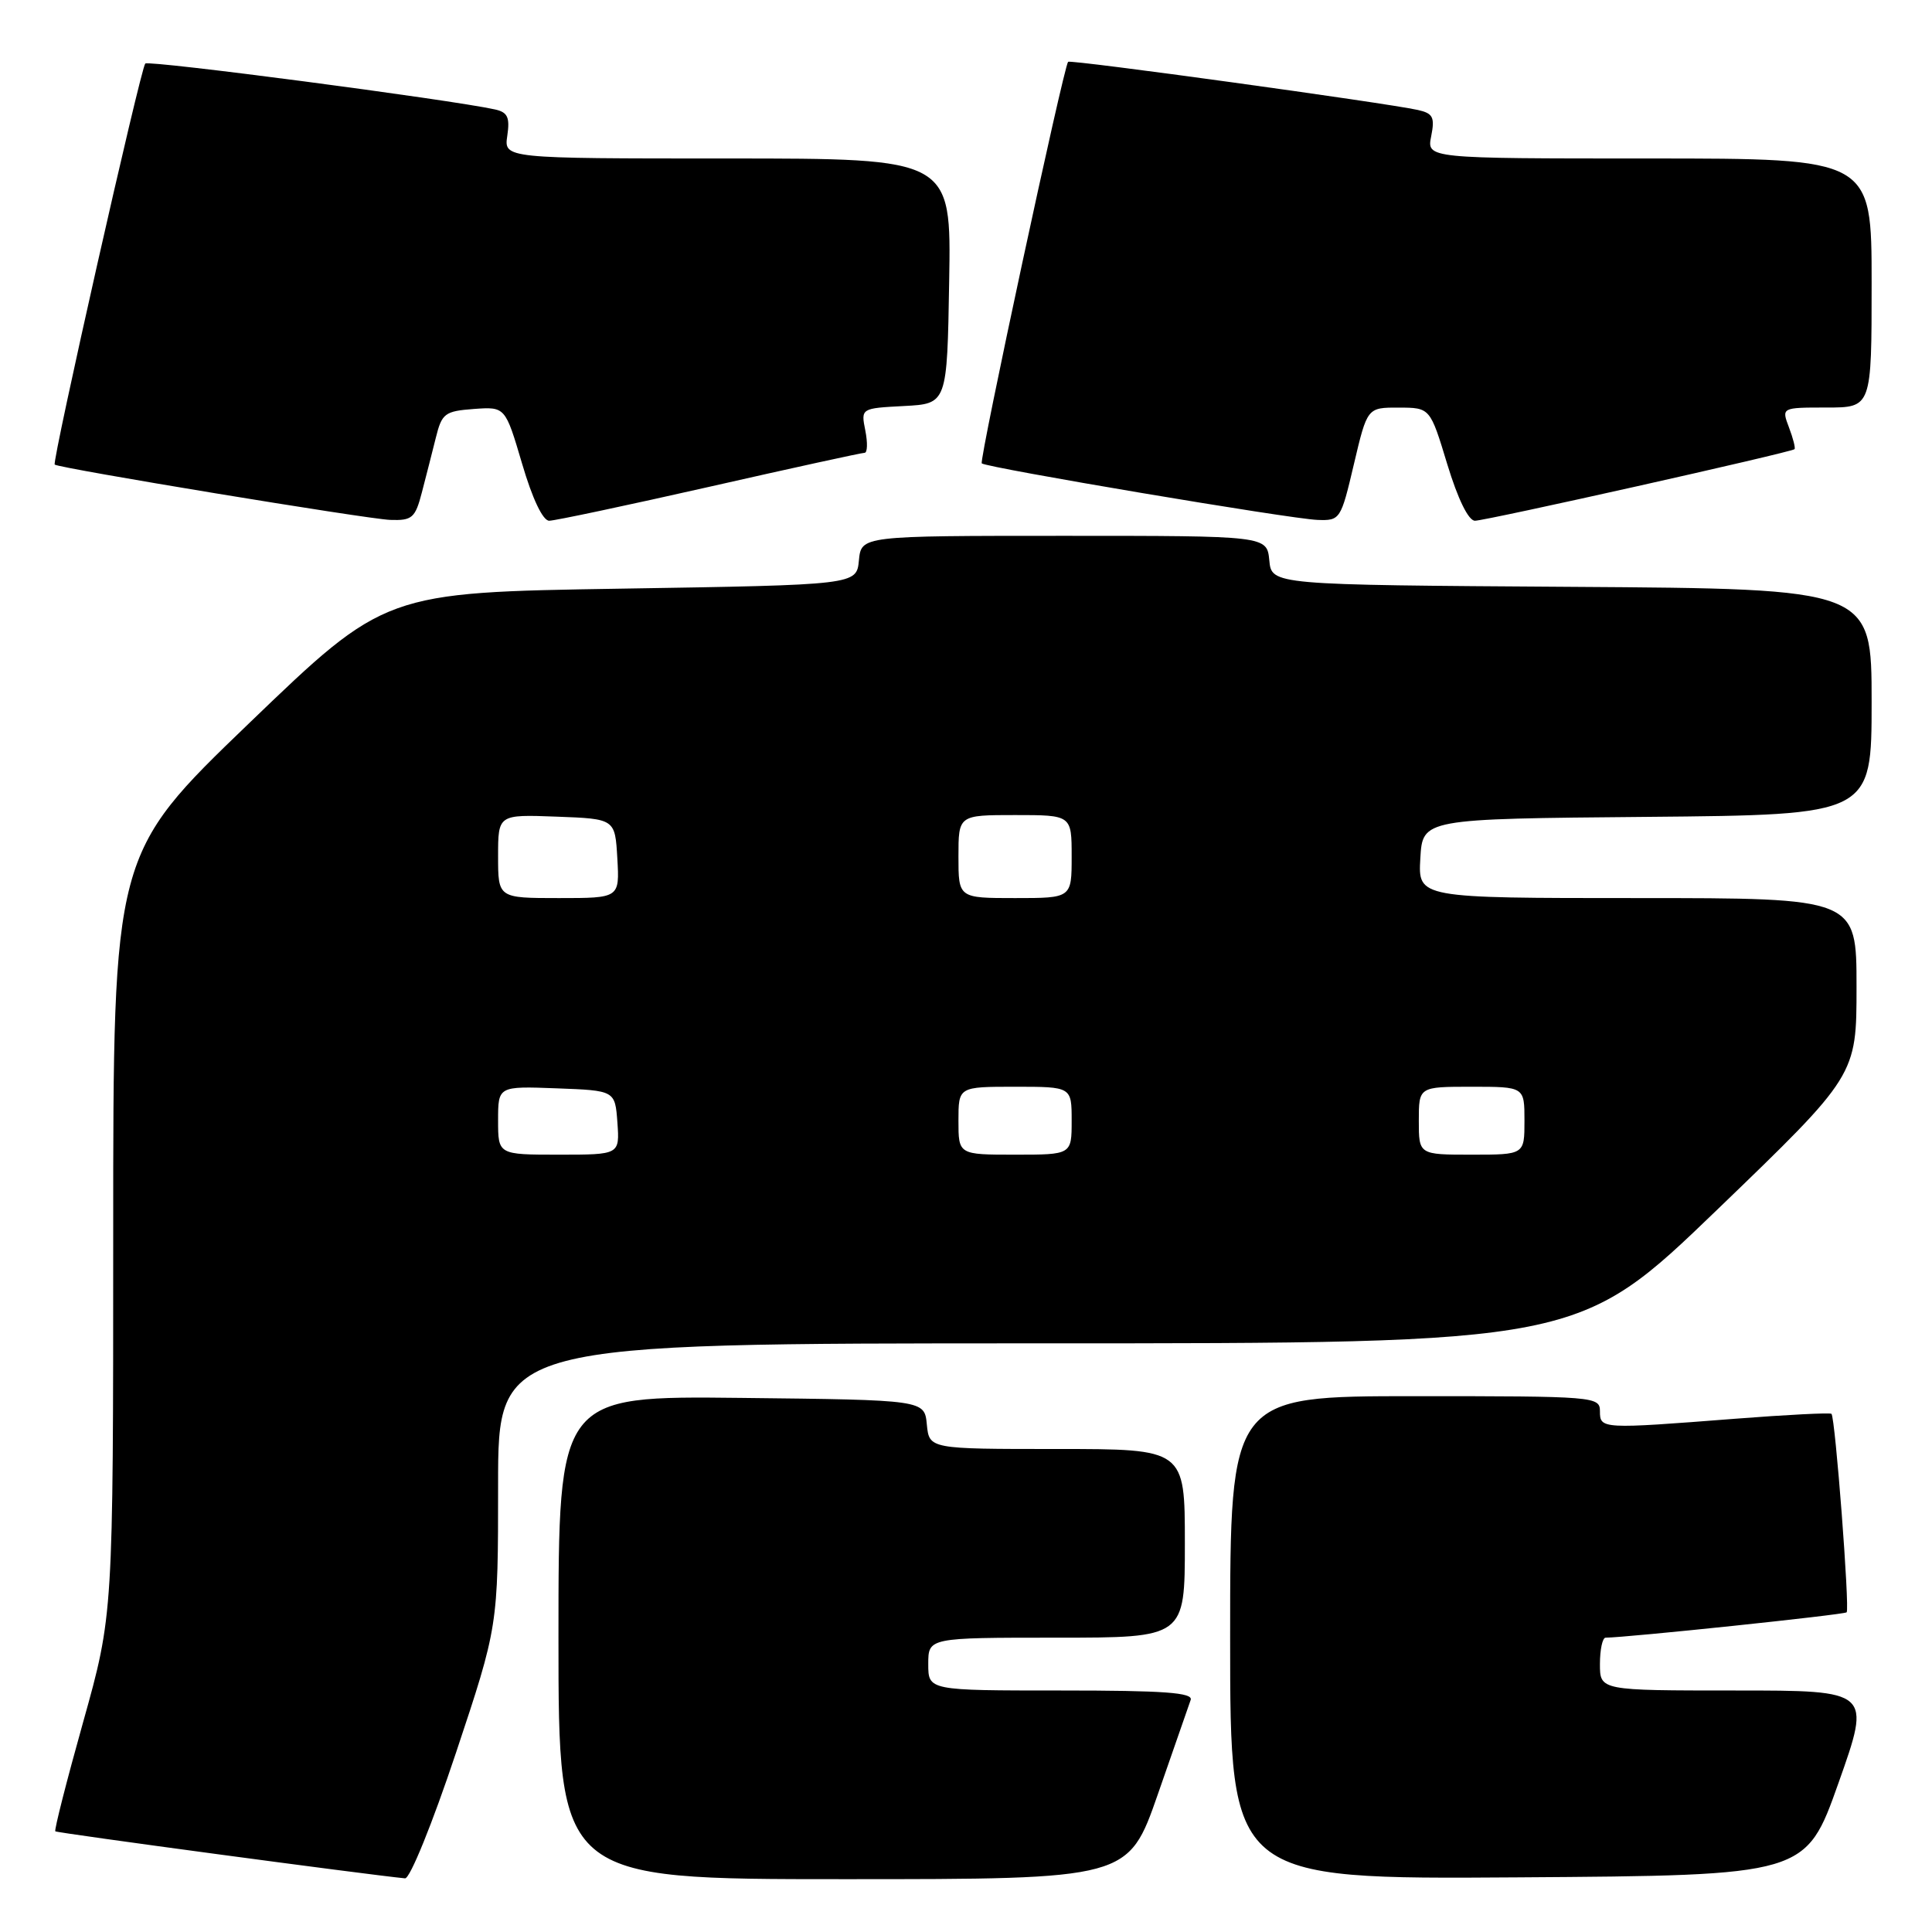 <?xml version="1.0" encoding="UTF-8" standalone="no"?>
<!DOCTYPE svg PUBLIC "-//W3C//DTD SVG 1.1//EN" "http://www.w3.org/Graphics/SVG/1.1/DTD/svg11.dtd" >
<svg xmlns="http://www.w3.org/2000/svg" xmlns:xlink="http://www.w3.org/1999/xlink" version="1.1" viewBox="0 0 256 256">
 <g >
 <path fill="currentColor"
d=" M 60.42 232.25 C 66.00 215.50 66.00 215.50 66.00 196.75 C 66.00 178.00 66.00 178.00 137.58 178.00 C 209.16 178.00 209.16 178.00 227.58 160.25 C 246.00 142.50 246.00 142.50 246.00 130.75 C 246.00 119.00 246.00 119.00 216.95 119.00 C 187.90 119.00 187.90 119.00 188.20 113.75 C 188.50 108.50 188.50 108.50 218.25 108.24 C 248.00 107.97 248.00 107.97 248.00 93.00 C 248.00 78.02 248.00 78.02 208.25 77.76 C 168.50 77.50 168.50 77.50 168.19 74.25 C 167.87 71.00 167.87 71.00 141.00 71.00 C 114.13 71.00 114.13 71.00 113.81 74.25 C 113.50 77.50 113.50 77.50 82.26 78.00 C 51.02 78.50 51.02 78.50 33.01 95.83 C 15.00 113.15 15.00 113.15 15.00 163.55 C 15.00 213.96 15.00 213.96 11.02 228.17 C 8.83 235.98 7.17 242.50 7.33 242.66 C 7.55 242.88 48.56 248.39 53.67 248.89 C 54.32 248.95 57.29 241.64 60.42 232.25 Z  M 153.42 237.75 C 155.57 231.56 157.53 225.94 157.77 225.25 C 158.11 224.28 154.26 224.00 140.61 224.00 C 123.00 224.00 123.00 224.00 123.00 220.50 C 123.00 217.00 123.00 217.00 140.00 217.00 C 157.00 217.00 157.00 217.00 157.00 204.50 C 157.00 192.00 157.00 192.00 140.06 192.00 C 123.13 192.00 123.13 192.00 122.81 188.75 C 122.50 185.50 122.50 185.50 98.25 185.23 C 74.00 184.96 74.00 184.96 74.00 216.98 C 74.00 249.00 74.00 249.00 111.75 249.00 C 149.50 249.00 149.50 249.00 153.42 237.75 Z  M 243.61 236.25 C 247.95 224.00 247.95 224.00 229.97 224.00 C 212.00 224.00 212.00 224.00 212.00 220.50 C 212.00 218.57 212.34 217.00 212.75 217.00 C 215.50 216.99 244.38 213.96 244.69 213.64 C 245.12 213.21 243.18 187.85 242.68 187.34 C 242.50 187.17 236.76 187.46 229.93 187.99 C 212.20 189.37 212.00 189.36 212.00 187.00 C 212.00 185.05 211.33 185.00 187.50 185.00 C 163.00 185.00 163.00 185.00 163.00 217.01 C 163.00 249.02 163.00 249.02 201.14 248.76 C 239.27 248.50 239.27 248.50 243.61 236.25 Z  M 55.90 65.25 C 56.44 63.19 57.27 59.92 57.75 58.00 C 58.55 54.77 58.94 54.48 62.79 54.19 C 66.95 53.89 66.95 53.89 69.18 61.44 C 70.54 66.08 71.93 69.00 72.77 69.00 C 73.52 69.00 83.07 66.97 94.00 64.50 C 104.93 62.02 114.18 60.00 114.56 60.00 C 114.94 60.00 114.98 58.67 114.66 57.05 C 114.07 54.10 114.07 54.10 119.78 53.80 C 125.50 53.50 125.50 53.50 125.77 37.25 C 126.05 21.00 126.05 21.00 96.41 21.00 C 66.77 21.00 66.77 21.00 67.22 17.98 C 67.58 15.53 67.26 14.87 65.58 14.50 C 59.56 13.18 19.71 7.95 19.25 8.42 C 18.64 9.03 6.86 61.21 7.25 61.56 C 7.79 62.04 48.71 68.79 51.71 68.89 C 54.61 68.99 55.02 68.64 55.90 65.25 Z  M 179.40 61.50 C 181.17 54.00 181.17 54.00 185.34 54.01 C 189.50 54.02 189.50 54.02 191.77 61.51 C 193.18 66.14 194.58 69.00 195.44 69.00 C 196.88 69.00 237.29 59.95 237.78 59.52 C 237.93 59.39 237.60 58.09 237.05 56.64 C 236.05 54.00 236.05 54.00 242.02 54.00 C 248.00 54.00 248.00 54.00 248.00 37.50 C 248.00 21.00 248.00 21.00 218.53 21.00 C 189.05 21.00 189.05 21.00 189.64 18.05 C 190.14 15.53 189.88 15.02 187.87 14.57 C 183.63 13.63 141.80 7.86 141.53 8.19 C 140.92 8.91 129.71 61.04 130.09 61.40 C 130.71 61.97 171.02 68.77 174.57 68.89 C 177.58 69.00 177.67 68.86 179.40 61.50 Z  M 66.00 148.46 C 66.00 143.92 66.00 143.92 73.75 144.21 C 81.50 144.50 81.50 144.50 81.81 148.75 C 82.11 153.00 82.11 153.00 74.06 153.00 C 66.00 153.00 66.00 153.00 66.00 148.46 Z  M 127.00 148.50 C 127.00 144.00 127.00 144.00 134.50 144.00 C 142.00 144.00 142.00 144.00 142.00 148.50 C 142.00 153.00 142.00 153.00 134.50 153.00 C 127.00 153.00 127.00 153.00 127.00 148.50 Z  M 188.00 148.50 C 188.00 144.00 188.00 144.00 195.00 144.00 C 202.00 144.00 202.00 144.00 202.00 148.50 C 202.00 153.00 202.00 153.00 195.00 153.00 C 188.00 153.00 188.00 153.00 188.00 148.50 Z  M 66.00 113.46 C 66.00 107.92 66.00 107.92 73.75 108.21 C 81.50 108.50 81.50 108.50 81.80 113.75 C 82.10 119.00 82.10 119.00 74.05 119.00 C 66.00 119.00 66.00 119.00 66.00 113.46 Z  M 127.00 113.50 C 127.00 108.00 127.00 108.00 134.50 108.00 C 142.00 108.00 142.00 108.00 142.00 113.50 C 142.00 119.00 142.00 119.00 134.50 119.00 C 127.00 119.00 127.00 119.00 127.00 113.50 Z "/>
</g>
</svg>